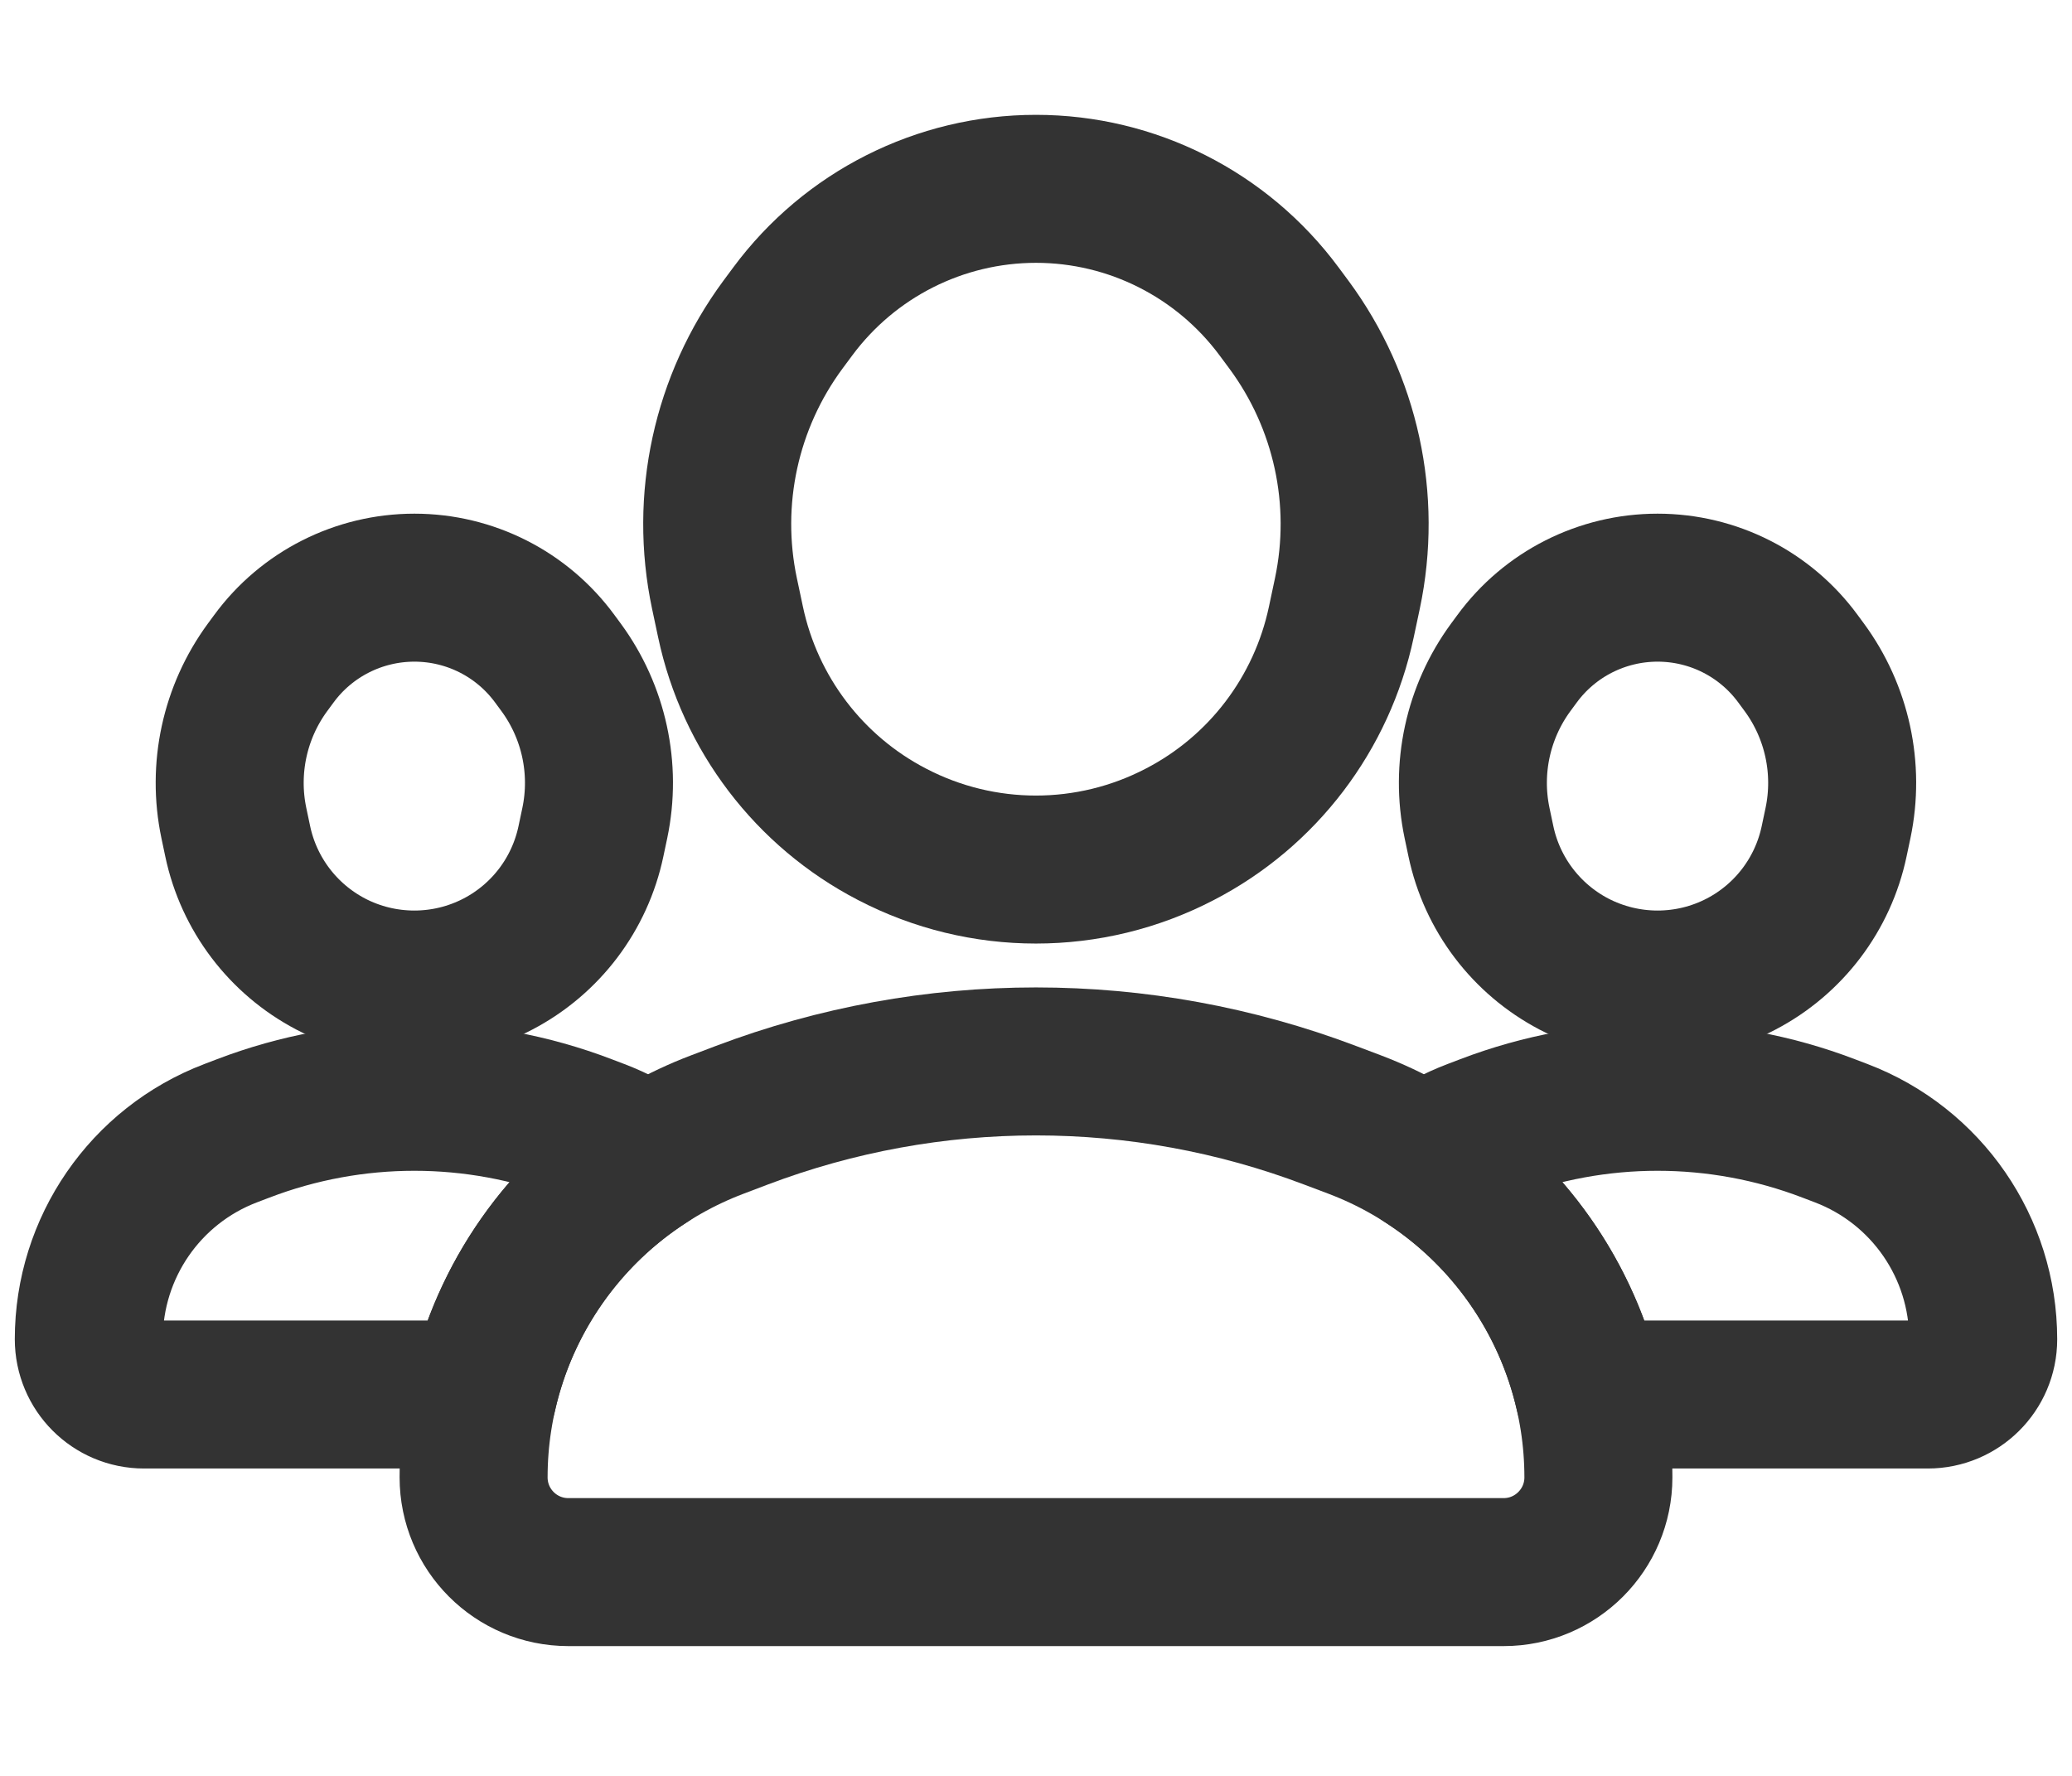 <svg width="14" height="12" viewBox="0 0 14 12" fill="none" xmlns="http://www.w3.org/2000/svg">
<path d="M3.993 5.684C3.918 6.041 3.688 6.345 3.365 6.514C3.011 6.699 2.588 6.699 2.234 6.514C1.912 6.345 1.681 6.041 1.606 5.684L1.58 5.561C1.503 5.194 1.586 4.811 1.808 4.509L1.85 4.452C2.072 4.149 2.425 3.971 2.8 3.971C3.175 3.971 3.527 4.149 3.749 4.452L3.791 4.509C4.013 4.811 4.096 5.194 4.019 5.561L3.993 5.684Z" stroke="#333333" stroke-linecap="round" stroke-linejoin="round"/>
<path d="M0.6 9.049C0.6 9.256 0.767 9.423 0.973 9.423H3.262C3.409 8.769 3.809 8.197 4.375 7.836C4.273 7.763 4.161 7.703 4.04 7.657L3.956 7.625C3.211 7.34 2.388 7.34 1.643 7.625L1.559 7.657C0.981 7.877 0.6 8.431 0.6 9.049Z" stroke="#333333" stroke-linecap="round" stroke-linejoin="round"/>
<path d="M13.026 9.423H10.738C10.59 8.769 10.19 8.197 9.625 7.836C9.726 7.763 9.838 7.703 9.959 7.657L10.043 7.625C10.788 7.34 11.611 7.34 12.356 7.625L12.44 7.657C13.018 7.877 13.4 8.431 13.4 9.05C13.4 9.256 13.232 9.423 13.026 9.423Z" stroke="#333333" stroke-linecap="round" stroke-linejoin="round"/>
<path d="M10.006 5.684C10.081 6.041 10.312 6.345 10.634 6.514C10.989 6.699 11.411 6.699 11.765 6.514C12.088 6.345 12.318 6.041 12.393 5.684L12.419 5.561C12.496 5.194 12.413 4.811 12.191 4.509L12.149 4.452C11.927 4.149 11.575 3.971 11.2 3.971C10.825 3.971 10.472 4.149 10.25 4.452L10.208 4.509C9.986 4.811 9.903 5.194 9.98 5.561L10.006 5.684Z" stroke="#333333" stroke-linecap="round" stroke-linejoin="round"/>
<path d="M10.16 10.623H3.84C3.486 10.623 3.2 10.336 3.2 9.983C3.2 8.924 3.855 7.975 4.846 7.599L5.012 7.536C6.293 7.051 7.707 7.051 8.987 7.536L9.154 7.599C10.144 7.975 10.8 8.924 10.8 9.983C10.8 10.336 10.513 10.623 10.16 10.623Z" stroke="#333333" stroke-linecap="round" stroke-linejoin="round"/>
<path d="M6.028 5.638C6.637 5.955 7.362 5.955 7.971 5.638C8.532 5.348 8.932 4.821 9.063 4.203L9.104 4.01C9.238 3.376 9.094 2.715 8.709 2.194L8.643 2.105C8.257 1.584 7.648 1.276 7 1.276C6.351 1.276 5.742 1.584 5.356 2.105L5.29 2.194C4.905 2.715 4.761 3.376 4.895 4.01L4.936 4.203C5.067 4.821 5.468 5.348 6.028 5.638Z" stroke="#333333" stroke-linecap="round" stroke-linejoin="round"/>
</svg>
